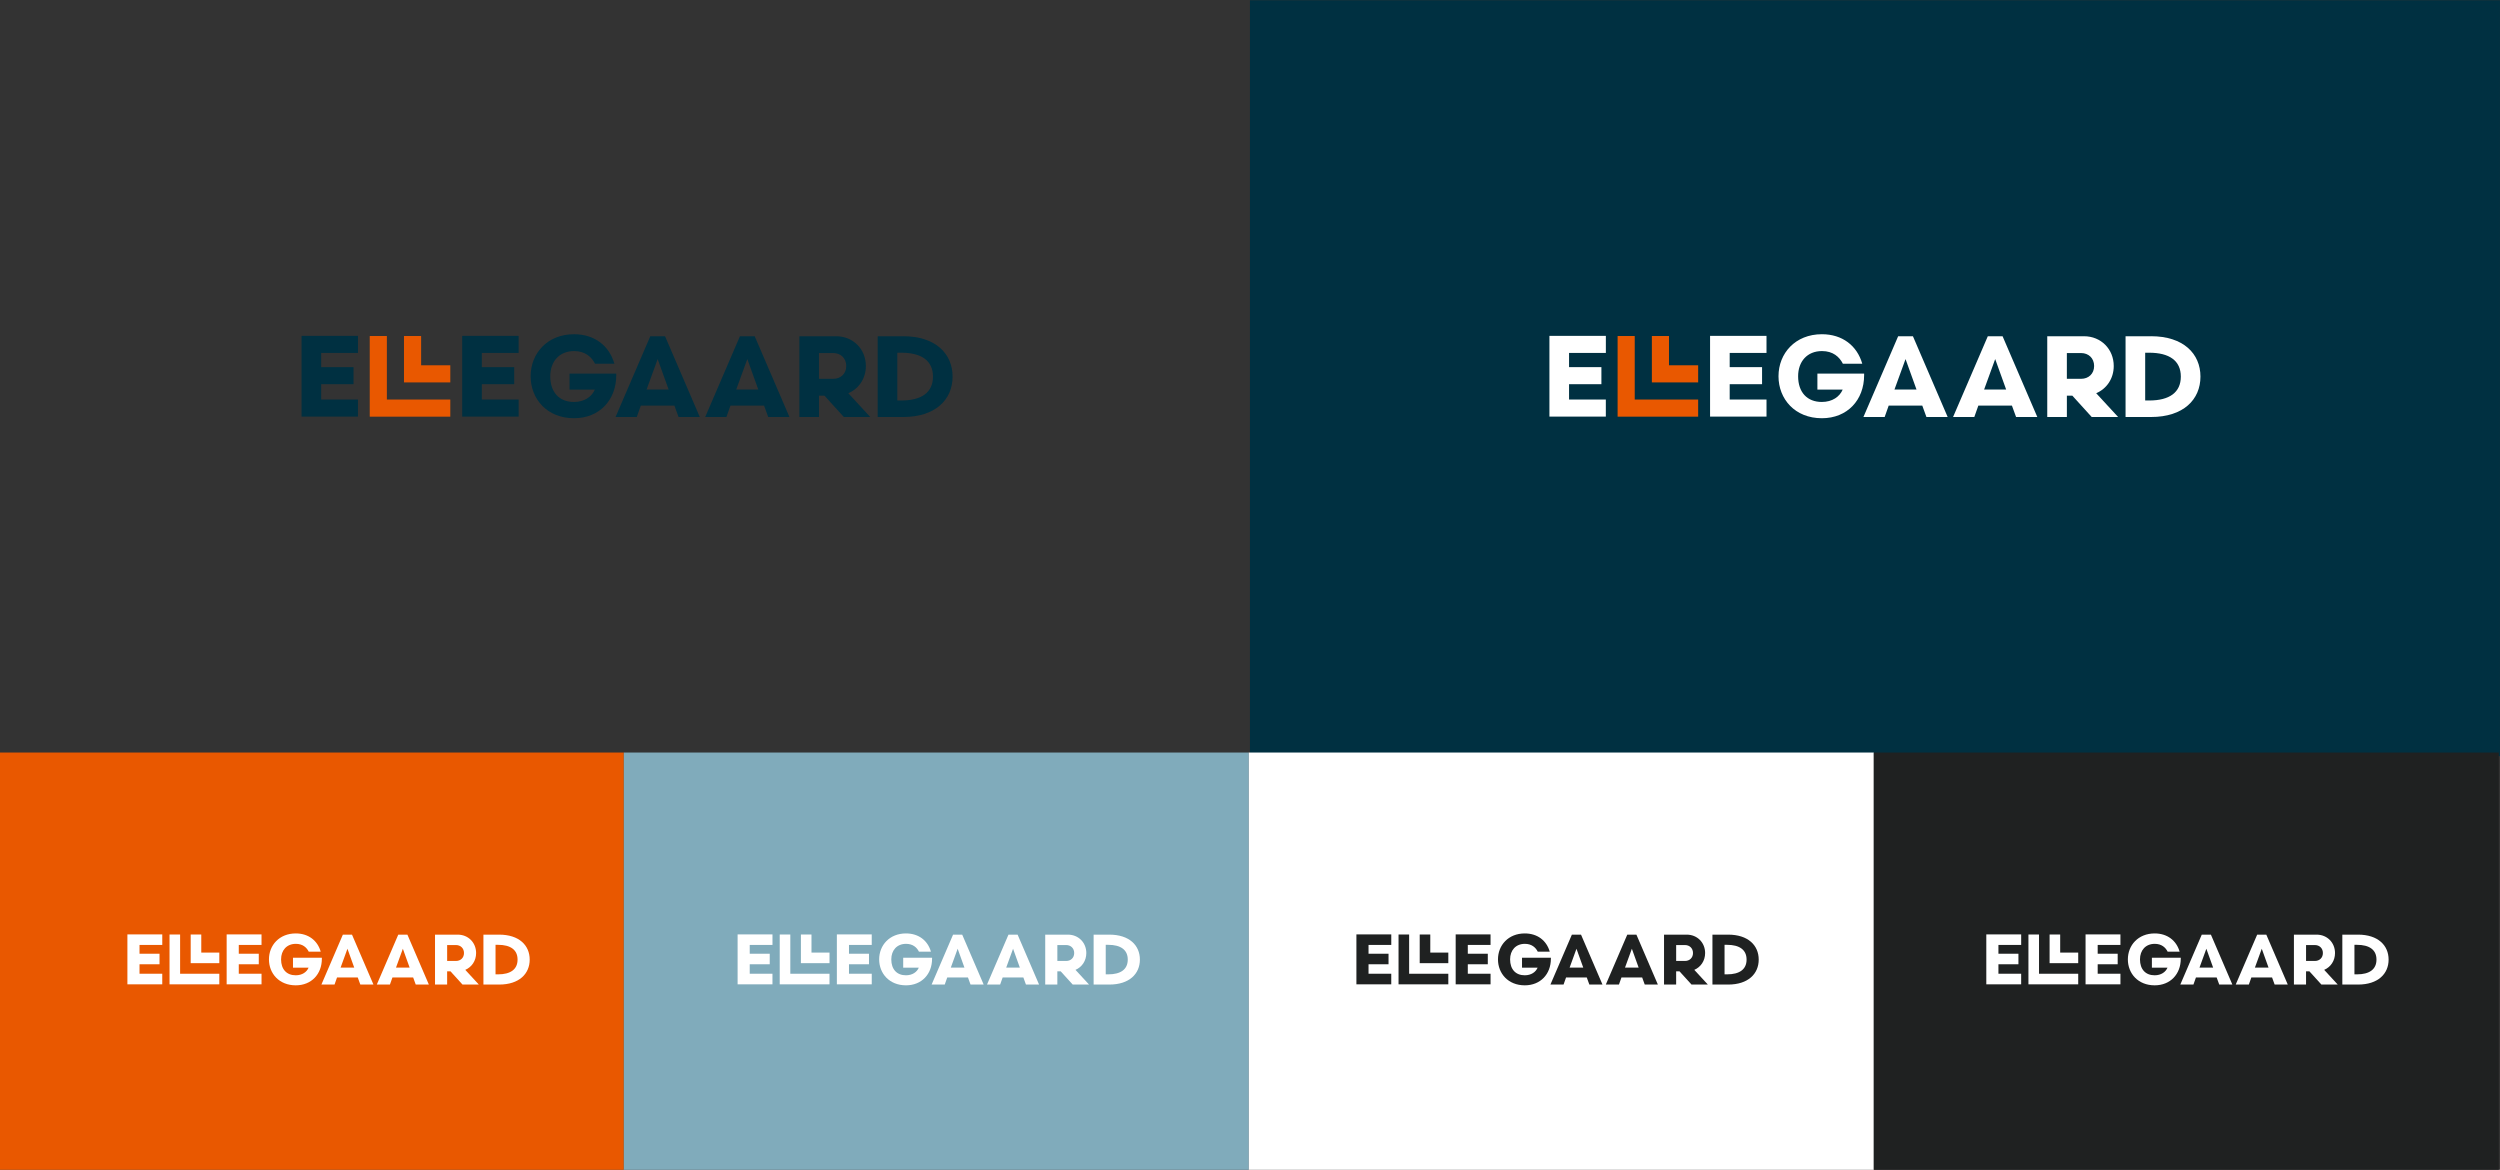 <?xml version="1.0" encoding="UTF-8"?><svg xmlns="http://www.w3.org/2000/svg" viewBox="0 0 1920 898.42"><rect x="0" y="0" width="1920" height="898.42" fill="#333333" stroke="none"/><defs><style>.cls-1{fill:none;}.cls-1,.cls-2,.cls-3,.cls-4,.cls-5,.cls-6{stroke-width:0px;}.cls-2{fill:#1f2121;}.cls-3{fill:#80abbb;}.cls-4{fill:#fff;}.cls-5{fill:#e95800;}.cls-6{fill:#003041;}</style></defs><g id="Layer_2"><rect class="cls-6" x="959.96" y=".2" width="960" height="580.52"/><rect class="cls-5" x="-.91" y="577.96" width="480" height="320.75"/><rect class="cls-3" x="479.09" y="577.96" width="480" height="320.75"/><rect class="cls-4" x="959.08" y="577.96" width="480" height="320.75"/><rect class="cls-2" x="1439.08" y="577.96" width="480" height="320.75"/></g><g id="Layer_1"><path class="cls-6" d="m274.91,306.85v13.12h-43.32v-62.03h43.34v13.12h-28.27v10.9h24.85v13.12h-24.85v11.79h28.26Z"/><path class="cls-6" d="m398.32,306.85v13.12h-43.35v-62.03h43.34v13.12h-28.27v10.9h24.86v13.12h-24.86v11.79h28.28Z"/><path class="cls-6" d="m437.4,286.91h35.89v1.24c0,19.14-12.94,33.05-32.44,33.05-20.65,0-33.32-14.71-33.32-32.26s12.85-32.26,33.32-32.26c15.69,0,27.03,8.77,31.02,22.69h-14.89c-2.66-5.32-7.62-9.75-16.04-9.75-11.43,0-18.34,8.06-18.34,19.32,0,12.41,7,19.76,18.17,19.76,8.15,0,13.74-4.08,16.04-9.48h-19.41v-12.32Z"/><path class="cls-6" d="m517.94,311.49h-25.79l-3.1,8.77h-16.31l26.68-62.03h11.34l26.68,62.03h-16.31l-3.19-8.77Zm-21.36-12.32h16.93l-8.42-23.4-8.51,23.4Z"/><path class="cls-6" d="m586.79,311.49h-25.79l-3.1,8.77h-16.31l26.68-62.03h11.34l26.68,62.03h-16.31l-3.19-8.77Zm-21.36-12.32h16.93l-8.42-23.4-8.51,23.4Z"/><path class="cls-6" d="m633.17,303.86h-4.18v16.4h-15.07v-62.03h28.2c13.12,0,22.86,9.93,22.86,22.86,0,9.66-5.41,17.46-13.47,20.91l16.84,18.26h-20.29l-14.89-16.4Zm6.82-12.94c5.58,0,9.93-3.81,9.93-9.84s-4.34-9.93-9.93-9.93h-11.01v19.76h11.01Z"/><path class="cls-6" d="m693.66,258.22c24.81,0,37.93,13.38,37.93,31.02s-13.12,31.02-37.93,31.02h-19.59v-62.03h19.59Zm-1.42,49.36c15.51,0,24.28-6.2,24.28-18.35s-8.77-18.34-24.28-18.34h-3.1v36.69h3.1Z"/><polygon class="cls-5" points="297.11 306.85 297.11 258.06 283.96 258.06 283.96 320 345.83 320 345.83 306.85 297.11 306.85"/><polygon class="cls-5" points="323.42 280.54 323.42 258.06 310.26 258.06 310.26 293.69 345.83 293.69 345.83 280.54 323.42 280.54"/><rect class="cls-1" x="1.59" y=".2" width="960" height="580.52"/><path class="cls-4" d="m1233.28,306.85v13.12h-43.32v-62.03h43.34v13.12h-28.27v10.9h24.85v13.12h-24.85v11.79h28.26Z"/><path class="cls-4" d="m1356.68,306.85v13.12h-43.35v-62.03h43.34v13.12h-28.27v10.9h24.86v13.12h-24.86v11.79h28.28Z"/><path class="cls-4" d="m1395.76,286.91h35.89v1.24c0,19.14-12.94,33.05-32.44,33.05-20.65,0-33.32-14.71-33.32-32.26s12.85-32.26,33.32-32.26c15.69,0,27.03,8.77,31.02,22.69h-14.89c-2.66-5.32-7.62-9.75-16.04-9.75-11.43,0-18.34,8.06-18.34,19.32,0,12.41,7,19.76,18.17,19.76,8.15,0,13.74-4.08,16.04-9.48h-19.41v-12.32Z"/><path class="cls-4" d="m1476.31,311.49h-25.79l-3.1,8.77h-16.31l26.68-62.03h11.34l26.68,62.03h-16.31l-3.19-8.77Zm-21.36-12.32h16.93l-8.42-23.4-8.51,23.4Z"/><path class="cls-4" d="m1545.16,311.49h-25.79l-3.1,8.77h-16.31l26.68-62.03h11.34l26.68,62.03h-16.31l-3.19-8.77Zm-21.36-12.32h16.93l-8.42-23.4-8.51,23.4Z"/><path class="cls-4" d="m1591.54,303.86h-4.18v16.4h-15.07v-62.03h28.2c13.12,0,22.86,9.93,22.86,22.86,0,9.66-5.41,17.46-13.47,20.91l16.84,18.26h-20.29l-14.89-16.4Zm6.82-12.94c5.58,0,9.93-3.81,9.93-9.84s-4.34-9.93-9.93-9.93h-11.01v19.76h11.01Z"/><path class="cls-4" d="m1652.02,258.22c24.81,0,37.93,13.38,37.93,31.02s-13.12,31.02-37.93,31.02h-19.59v-62.03h19.59Zm-1.42,49.36c15.51,0,24.28-6.2,24.28-18.35s-8.77-18.34-24.28-18.34h-3.1v36.69h3.1Z"/><polygon class="cls-5" points="1255.47 306.85 1255.47 258.06 1242.32 258.06 1242.32 320 1304.19 320 1304.19 306.85 1255.47 306.85"/><polygon class="cls-5" points="1281.78 280.54 1281.78 258.06 1268.63 258.06 1268.63 293.69 1304.19 293.69 1304.19 280.54 1281.78 280.54"/><path class="cls-4" d="m124.61,747.85v8.1h-26.77v-38.33h26.78v8.1h-17.47v6.74h15.36v8.1h-15.36v7.28h17.46Z"/><path class="cls-4" d="m200.86,747.85v8.1h-26.79v-38.33h26.78v8.1h-17.47v6.74h15.36v8.1h-15.36v7.28h17.48Z"/><path class="cls-4" d="m225.01,735.53h22.18v.77c0,11.83-8,20.43-20.04,20.43-12.76,0-20.59-9.09-20.59-19.93s7.94-19.93,20.59-19.93c9.69,0,16.7,5.42,19.17,14.02h-9.2c-1.64-3.29-4.71-6.02-9.91-6.02-7.06,0-11.34,4.98-11.34,11.94,0,7.67,4.33,12.21,11.23,12.21,5.04,0,8.49-2.52,9.91-5.86h-11.99v-7.61Z"/><path class="cls-4" d="m274.78,750.71h-15.94l-1.92,5.42h-10.08l16.48-38.33h7.01l16.48,38.33h-10.08l-1.97-5.42Zm-13.2-7.61h10.46l-5.2-14.46-5.26,14.46Z"/><path class="cls-4" d="m317.33,750.71h-15.94l-1.92,5.42h-10.08l16.48-38.33h7.01l16.48,38.33h-10.08l-1.97-5.42Zm-13.2-7.61h10.46l-5.2-14.46-5.26,14.46Z"/><path class="cls-4" d="m345.99,746h-2.59v10.13h-9.31v-38.33h17.43c8.1,0,14.13,6.13,14.13,14.13,0,5.97-3.34,10.79-8.32,12.92l10.4,11.28h-12.54l-9.2-10.13Zm4.22-7.99c3.45,0,6.13-2.36,6.13-6.08s-2.68-6.13-6.13-6.13h-6.8v12.21h6.8Z"/><path class="cls-4" d="m383.37,717.8c15.33,0,23.44,8.27,23.44,19.17s-8.1,19.17-23.44,19.17h-12.1v-38.33h12.1Zm-.88,30.5c9.58,0,15-3.83,15-11.34s-5.42-11.34-15-11.34h-1.92v22.67h1.92Z"/><polygon class="cls-4" points="138.32 747.84 138.32 717.7 130.2 717.7 130.2 755.97 168.43 755.97 168.43 747.84 138.32 747.84"/><polygon class="cls-4" points="154.58 731.59 154.58 717.7 146.45 717.7 146.45 739.71 168.43 739.71 168.43 731.59 154.58 731.59"/><path class="cls-4" d="m593.25,747.85v8.1h-26.77v-38.33h26.78v8.1h-17.47v6.74h15.36v8.1h-15.36v7.28h17.46Z"/><path class="cls-4" d="m669.5,747.85v8.1h-26.79v-38.33h26.78v8.1h-17.47v6.74h15.36v8.1h-15.36v7.28h17.48Z"/><path class="cls-4" d="m693.65,735.53h22.18v.77c0,11.83-8,20.43-20.04,20.43-12.76,0-20.59-9.09-20.59-19.93s7.94-19.93,20.59-19.93c9.69,0,16.7,5.42,19.17,14.02h-9.2c-1.64-3.29-4.71-6.02-9.91-6.02-7.06,0-11.34,4.98-11.34,11.94,0,7.67,4.33,12.21,11.23,12.21,5.04,0,8.49-2.52,9.91-5.86h-11.99v-7.61Z"/><path class="cls-4" d="m743.42,750.71h-15.94l-1.92,5.42h-10.08l16.48-38.33h7.01l16.48,38.33h-10.08l-1.97-5.42Zm-13.2-7.61h10.46l-5.2-14.46-5.26,14.46Z"/><path class="cls-4" d="m785.97,750.71h-15.94l-1.92,5.42h-10.08l16.48-38.33h7.01l16.48,38.33h-10.08l-1.97-5.42Zm-13.2-7.61h10.46l-5.2-14.46-5.26,14.46Z"/><path class="cls-4" d="m814.63,746h-2.59v10.13h-9.31v-38.33h17.43c8.1,0,14.13,6.13,14.13,14.13,0,5.97-3.34,10.79-8.32,12.92l10.4,11.28h-12.54l-9.2-10.13Zm4.22-7.99c3.45,0,6.13-2.36,6.13-6.08s-2.68-6.13-6.13-6.13h-6.8v12.21h6.8Z"/><path class="cls-4" d="m852,717.8c15.33,0,23.44,8.27,23.44,19.17s-8.1,19.17-23.44,19.17h-12.1v-38.33h12.1Zm-.88,30.5c9.58,0,15-3.83,15-11.34s-5.42-11.34-15-11.34h-1.92v22.67h1.92Z"/><polygon class="cls-4" points="606.96 747.84 606.96 717.7 598.83 717.7 598.83 755.97 637.06 755.97 637.06 747.84 606.96 747.84"/><polygon class="cls-4" points="623.22 731.59 623.22 717.7 615.09 717.7 615.09 739.71 637.07 739.71 637.07 731.59 623.22 731.59"/><path class="cls-2" d="m1068.49,747.85v8.1h-26.77v-38.33h26.78v8.1h-17.47v6.74h15.36v8.1h-15.36v7.28h17.46Z"/><path class="cls-2" d="m1144.75,747.85v8.1h-26.79v-38.33h26.78v8.1h-17.47v6.74h15.36v8.1h-15.36v7.28h17.48Z"/><path class="cls-2" d="m1168.9,735.53h22.18v.77c0,11.83-8,20.43-20.04,20.43-12.76,0-20.59-9.09-20.59-19.93s7.94-19.93,20.59-19.93c9.69,0,16.7,5.42,19.17,14.02h-9.2c-1.64-3.29-4.71-6.02-9.91-6.02-7.06,0-11.34,4.98-11.34,11.94,0,7.67,4.33,12.21,11.23,12.21,5.04,0,8.49-2.52,9.91-5.86h-11.99v-7.61Z"/><path class="cls-2" d="m1218.67,750.71h-15.94l-1.92,5.42h-10.08l16.48-38.33h7.01l16.48,38.33h-10.08l-1.97-5.42Zm-13.2-7.61h10.46l-5.2-14.46-5.26,14.46Z"/><path class="cls-2" d="m1261.21,750.71h-15.94l-1.92,5.42h-10.08l16.48-38.33h7.01l16.48,38.33h-10.08l-1.97-5.42Zm-13.2-7.61h10.46l-5.2-14.46-5.26,14.46Z"/><path class="cls-2" d="m1289.87,746h-2.59v10.13h-9.31v-38.33h17.43c8.1,0,14.13,6.13,14.13,14.13,0,5.97-3.34,10.79-8.32,12.92l10.4,11.28h-12.54l-9.2-10.13Zm4.22-7.99c3.45,0,6.13-2.36,6.13-6.08s-2.68-6.13-6.13-6.13h-6.8v12.21h6.8Z"/><path class="cls-2" d="m1327.25,717.8c15.33,0,23.44,8.27,23.44,19.17s-8.1,19.17-23.44,19.17h-12.1v-38.33h12.1Zm-.88,30.5c9.58,0,15-3.83,15-11.34s-5.42-11.34-15-11.34h-1.92v22.67h1.92Z"/><polygon class="cls-2" points="1082.21 747.84 1082.21 717.7 1074.08 717.7 1074.08 755.97 1112.31 755.97 1112.31 747.84 1082.21 747.84"/><polygon class="cls-2" points="1098.46 731.59 1098.46 717.7 1090.34 717.7 1090.34 739.71 1112.31 739.71 1112.31 731.59 1098.46 731.59"/><path class="cls-4" d="m1552.25,747.85v8.1h-26.77v-38.33h26.78v8.1h-17.47v6.74h15.36v8.1h-15.36v7.28h17.46Z"/><path class="cls-4" d="m1628.5,747.85v8.1h-26.79v-38.33h26.78v8.1h-17.47v6.74h15.36v8.1h-15.36v7.28h17.48Z"/><path class="cls-4" d="m1652.65,735.53h22.18v.77c0,11.83-8,20.43-20.04,20.43-12.76,0-20.59-9.09-20.59-19.93s7.94-19.93,20.59-19.93c9.69,0,16.7,5.42,19.17,14.02h-9.2c-1.64-3.29-4.71-6.02-9.91-6.02-7.06,0-11.34,4.98-11.34,11.94,0,7.67,4.33,12.21,11.23,12.21,5.04,0,8.49-2.52,9.91-5.86h-11.99v-7.61Z"/><path class="cls-4" d="m1702.42,750.71h-15.94l-1.92,5.42h-10.08l16.48-38.33h7.01l16.48,38.33h-10.08l-1.97-5.42Zm-13.2-7.61h10.46l-5.2-14.46-5.26,14.46Z"/><path class="cls-4" d="m1744.97,750.71h-15.94l-1.92,5.42h-10.08l16.48-38.33h7.01l16.48,38.33h-10.08l-1.97-5.42Zm-13.2-7.61h10.46l-5.2-14.46-5.26,14.46Z"/><path class="cls-4" d="m1773.63,746h-2.59v10.13h-9.31v-38.33h17.43c8.1,0,14.13,6.13,14.13,14.13,0,5.97-3.34,10.79-8.32,12.92l10.4,11.28h-12.54l-9.2-10.13Zm4.22-7.99c3.45,0,6.13-2.36,6.13-6.08s-2.68-6.13-6.13-6.13h-6.8v12.21h6.8Z"/><path class="cls-4" d="m1811.01,717.8c15.33,0,23.44,8.27,23.44,19.17s-8.1,19.17-23.44,19.17h-12.1v-38.33h12.1Zm-.88,30.5c9.58,0,15-3.83,15-11.34s-5.42-11.34-15-11.34h-1.92v22.67h1.92Z"/><polygon class="cls-4" points="1565.96 747.84 1565.96 717.7 1557.84 717.7 1557.84 755.97 1596.07 755.97 1596.07 747.84 1565.96 747.84"/><polygon class="cls-4" points="1582.22 731.59 1582.22 717.7 1574.09 717.7 1574.09 739.71 1596.07 739.71 1596.07 731.59 1582.22 731.59"/></g></svg>